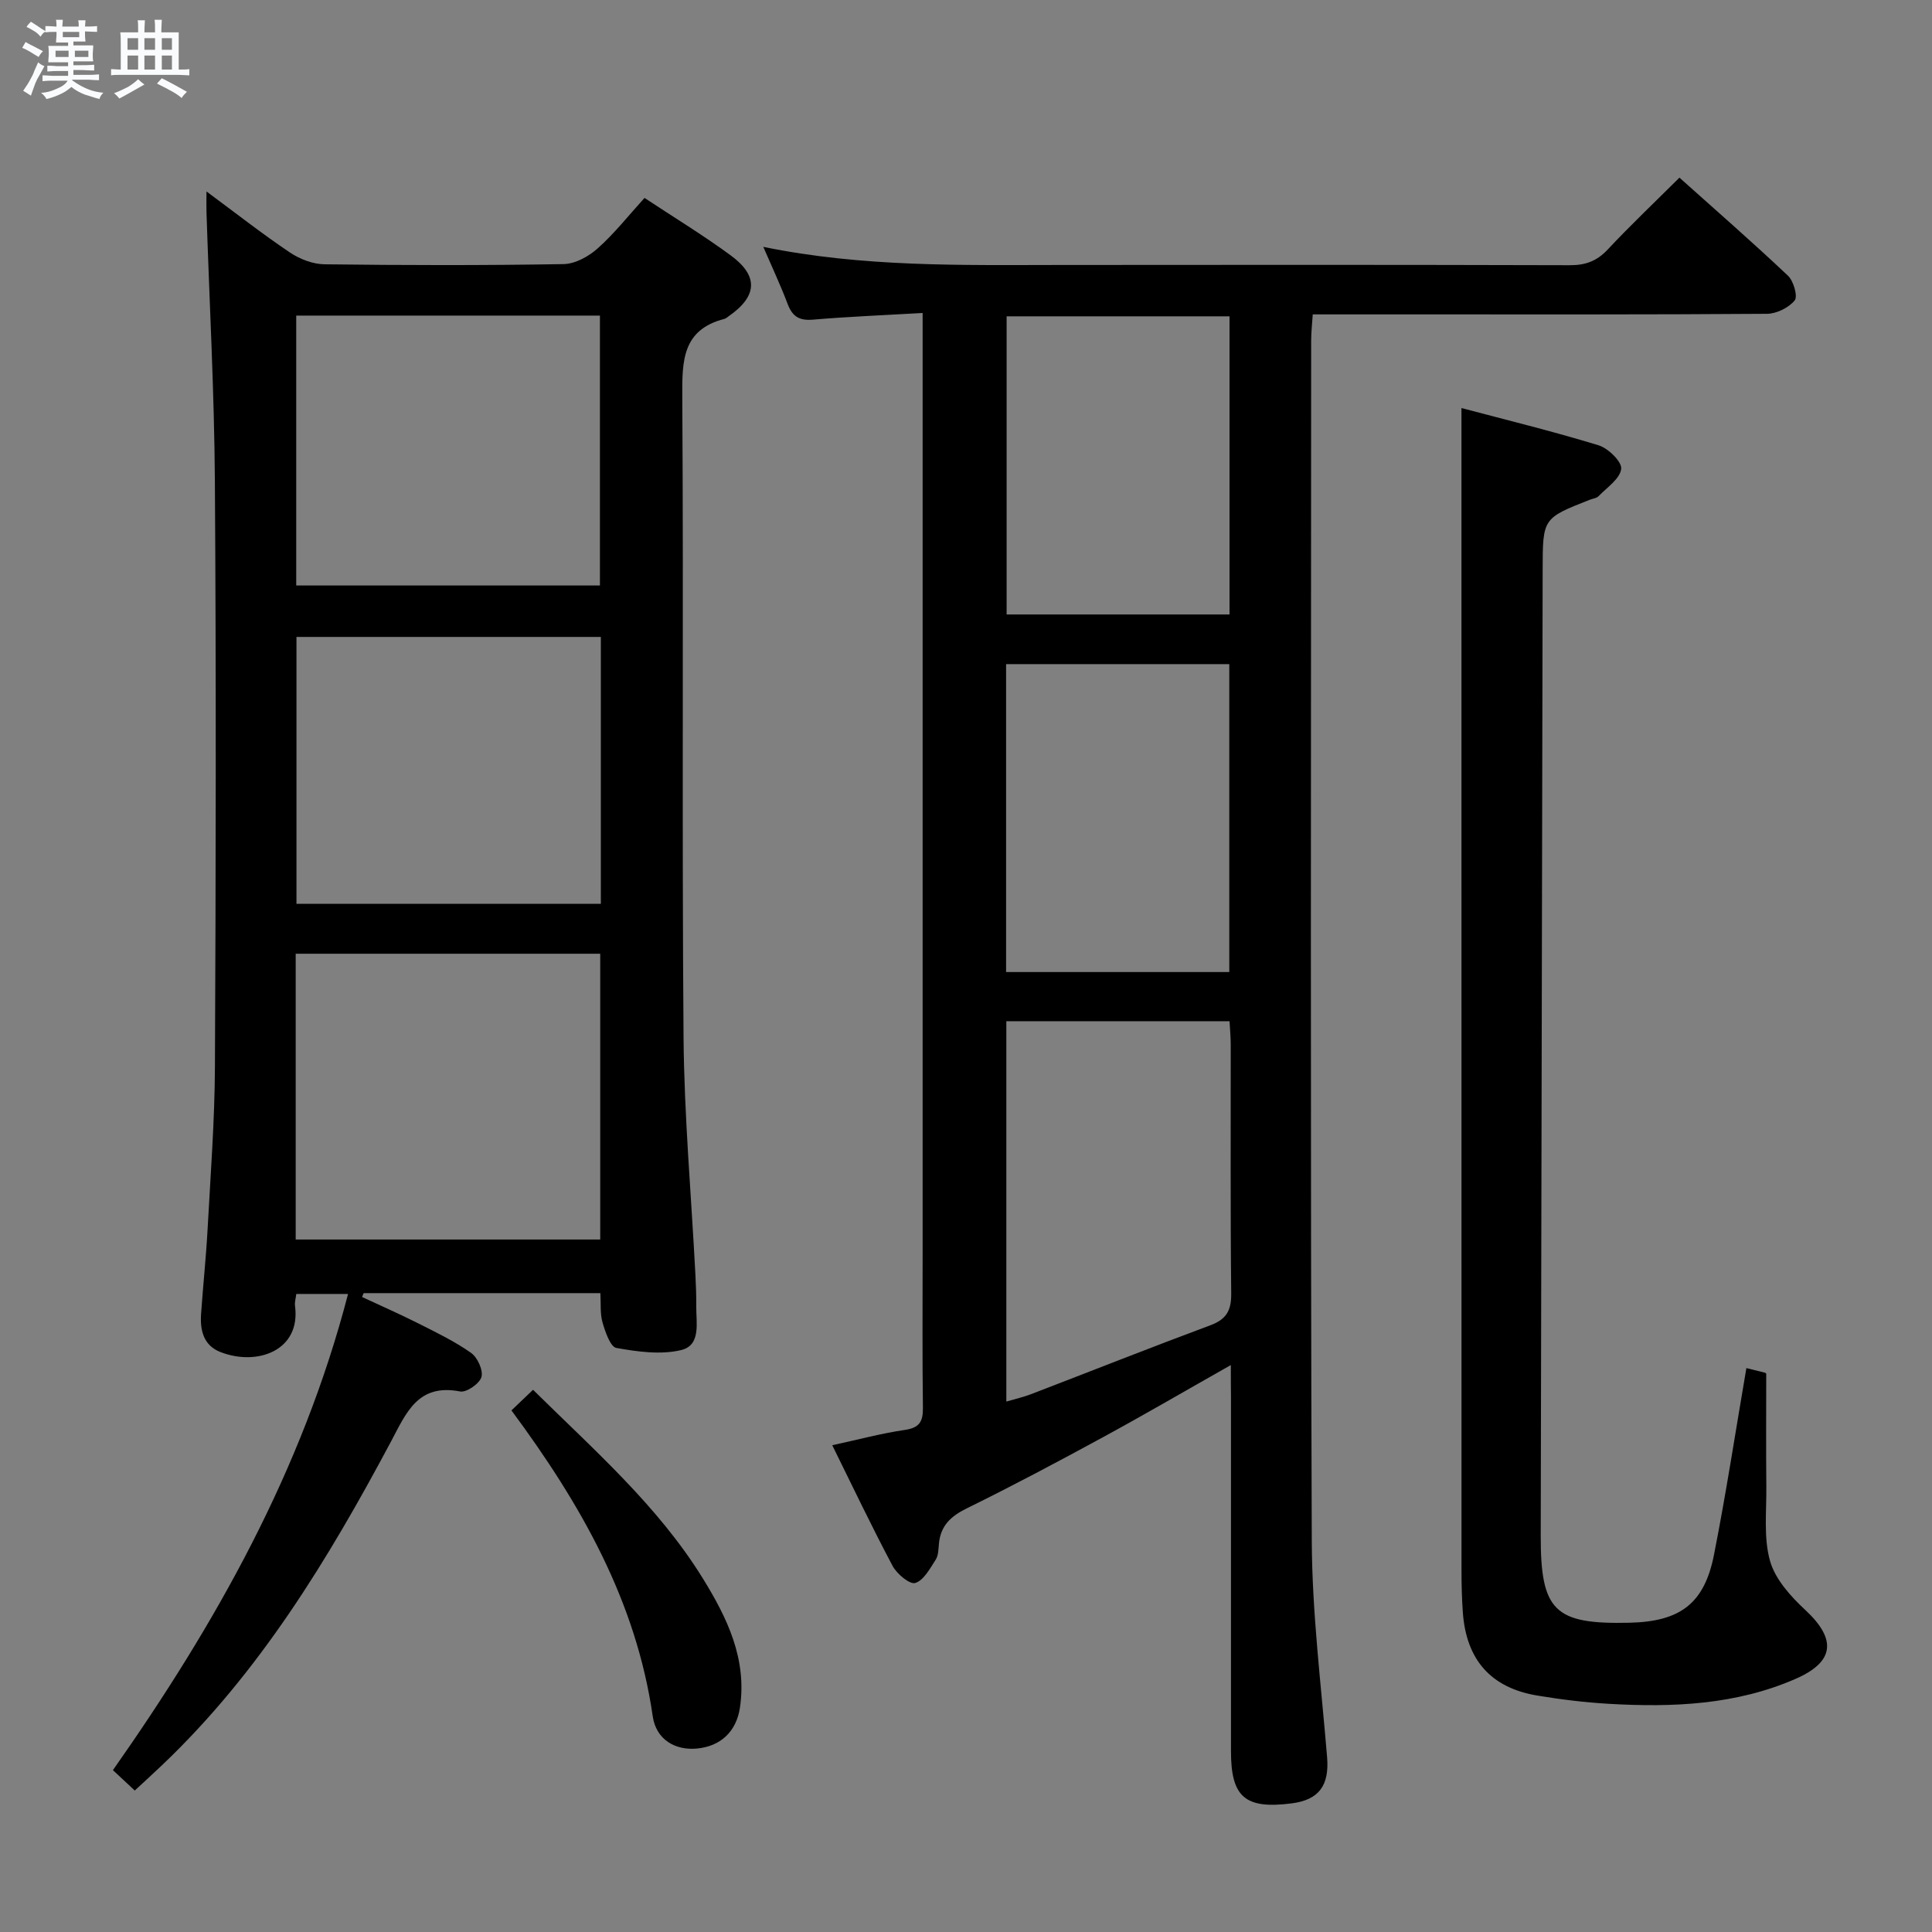 <svg enable-background="new 0 0 400 400" viewBox="0 0 400 400" xmlns="http://www.w3.org/2000/svg"><rect x="0" y="0" width="400" height="400" fill="#808080" stroke="none"/><path d="m6.8 9.5c.6.3 1.3.7 2.1 1.1-.4.4-.7.8-.9 1.2-.7-.4-1.3-.8-1.8-1.1s-1.1-.6-1.6-.8c.2-.4.5-.8.7-1.2.4.2.8.5 1.5.8zm.9 6.9c-.3.6-.5 1.1-.7 1.7s-.4 1.1-.6 1.7c-.6-.4-1.1-.7-1.6-1 .7-1 1.2-1.8 1.5-2.4.3-.5.6-1.1.8-1.7.3-.6.5-1.2.8-1.8.3.3.8.6 1.3.8-.7 1.3-1.2 2.2-1.5 2.7zm.1-11c.4.3 1 .7 1.7 1.1-.5.2-.8.6-1.1 1.1-.5-.6-1-1-1.4-1.2s-.9-.6-1.5-.8c.2-.4.5-.7.9-1.1.5.3.9.6 1.4.9zm10.5 13.1c1 .4 2 .6 3.1.7-.4.4-.7.8-.8 1.3-.9-.2-1.9-.6-3-.9-1-.4-2-.9-2.8-1.6-.5.4-1.1.9-1.9 1.3s-1.9.9-3.3 1.2c-.1-.3-.5-.8-1.1-1.3 1 0 2.1-.3 3.2-.8 1.2-.5 1.9-1 2.3-1.7h-3.2c-.4 0-1 0-2 .1v-1.2c1 0 1.7.1 2 .1h3.3v-1h-2.3c-.2 0-.9 0-2 .1v-1.2c1.2 0 1.9.1 2 .1h2.3v-.8h-4.1c0-.7.1-1.2.1-1.6 0-.5 0-1.1-.1-1.8h4.1v-.7h-2.5c0-.6.1-1.1.1-1.6v-.6h-.5c-.4 0-1 0-1.8.1v-1.3c1.2 0 1.9.1 2.1.1h.2c0-.3 0-.8-.1-1.4h1.4c0 .6-.1 1-.1 1.4h3.4c0-.4 0-.8-.1-1.3h1.5c0 .4-.1.9-.1 1.3.7 0 1.5 0 2.5-.1v1.2c-1 0-1.8-.1-2.5-.1v.6c0 .3 0 .8.1 1.5h-2.5v.8h4.1c0 .7-.1 1.3-.1 1.8s0 1 .1 1.5h-4.1v.8h1.4c.8 0 1.8 0 2.9-.1v1.2c-1 0-1.9-.1-2.8-.1h-1.5v1h3.2c.3 0 1 0 2.1-.1v1.2c-1.1 0-1.8-.1-2.1-.1h-3.4l-.1.1c1.4 1 2.4 1.5 3.4 1.9zm-4.1-6.7v-1.3h-2.7v1.3zm2.2-4.1v-1.1h-3.4v1.1zm1.9 4.1v-1.3h-2.8v1.3z" fill="#fafbfc"/><path d="m37 6.7v2.3 5.4c1 0 1.8 0 2.2-.1v1.3c-.6 0-1.5-.1-2.5-.1h-11.9c-.7 0-1.3 0-1.8.1v-1.3c.5 0 1.1.1 2 .1v-5.2c0-1 0-1.8-.1-2.5h3.7c0-1.3 0-2.1-.1-2.5h1.5c0 .4-.1 1.3-.1 2.5h2.2c0-1.2 0-2.1-.1-2.6h1.5c0 .4-.1 1.3-.1 2.6zm-12.3 13.7c-.3-.4-.7-.8-1.1-1.1 1.1-.4 2.1-.9 2.9-1.3.8-.5 1.5-1 2.1-1.6.4.4.9.8 1.3 1.1-2.5 1.4-4.2 2.4-5.2 2.9zm3.9-10.1v-2.4h-2.2v2.4zm0 4.1v-2.9h-2.2v2.9zm3.5-4.1v-2.4h-2.2v2.4zm0 4.1v-2.9h-2.2v2.9zm.4 2.9 1-1.1c.6.3 1.4.7 2.5 1.3s2 1.1 2.7 1.5c-.4.4-.8.8-1.1 1.3-.8-.8-2.5-1.7-5.1-3zm3.1-7v-2.4h-2.1v2.4zm0 4.1v-2.9h-2.1v2.9z" fill="#fafbfc"/><g fill="#000001"><path d="m254.83 282.62c-9.37 5.3-17.81 10.23-26.38 14.89-9.35 5.09-18.76 10.09-28.31 14.79-3.3 1.62-5.38 3.58-5.74 7.25-.11 1.15-.1 2.49-.69 3.39-1.18 1.83-2.48 4.27-4.22 4.8-1.14.35-3.81-1.88-4.69-3.54-4.28-8.05-8.2-16.29-12.49-24.98 5.4-1.17 10.17-2.46 15.03-3.17 3-.44 3.77-1.7 3.74-4.55-.14-10.66-.06-21.33-.06-32 0-62.66 0-125.33 0-187.99 0-1.96 0-3.93 0-6.71-7.91.46-15.33.75-22.72 1.38-2.83.24-4.25-.66-5.23-3.25-1.45-3.85-3.21-7.58-5.04-11.82 20.59 4.22 41.04 3.77 61.48 3.75 35.17-.04 70.33-.05 105.5.05 3.25.01 5.6-.85 7.84-3.24 4.66-4.98 9.62-9.68 14.86-14.89 7.52 6.73 15.13 13.37 22.47 20.3 1.16 1.1 2.07 4.28 1.39 5.12-1.23 1.51-3.74 2.75-5.72 2.77-24.66.18-49.33.12-74 .12-6.49 0-12.98 0-20.06 0-.12 1.95-.33 3.69-.33 5.43-.02 82.83-.17 165.66.13 248.49.06 14.93 1.94 29.86 3.17 44.77.48 5.81-1.61 8.86-7.34 9.59-9.63 1.23-12.56-1.28-12.56-10.79 0-24.5 0-49 0-73.5-.03-1.83-.03-3.65-.03-6.46zm-46.48-71.19v78.75c1.94-.57 3.54-.93 5.06-1.51 12.4-4.76 24.74-9.66 37.19-14.29 3.36-1.25 4.35-3.1 4.31-6.62-.19-17.16-.08-34.33-.1-51.49 0-1.59-.16-3.18-.25-4.83-15.67-.01-30.77-.01-46.21-.01zm-.05-10.18h46.21c0-21.4 0-42.46 0-63.75-15.54 0-30.76 0-46.21 0zm46.26-135.76c-15.84 0-31.06 0-46.15 0v61.73h46.15c0-20.77 0-41.17 0-61.73z"/><path d="m133.44 40.98c6.01 3.98 12.11 7.68 17.84 11.89 5.84 4.29 5.53 8.48-.45 12.63-.27.19-.54.44-.85.52-8.75 2.26-8.76 8.71-8.72 16.16.28 44.16-.09 88.32.26 132.48.13 16.43 1.61 32.86 2.46 49.29.11 2.16.19 4.33.17 6.5-.03 3.42 1.03 8.08-3.14 9.07-4.22 1.01-9 .34-13.39-.44-1.25-.22-2.29-3.29-2.86-5.23-.54-1.83-.33-3.88-.46-6.12-16.57 0-32.79 0-49.01 0-.11.27-.22.53-.33.8 3.91 1.82 7.87 3.56 11.72 5.5 3.7 1.87 7.48 3.69 10.85 6.07 1.33.94 2.54 3.58 2.15 4.99-.38 1.36-3.09 3.25-4.41 3-8.8-1.71-11.17 4.46-14.37 10.46-12.96 24.29-27.18 47.74-47.37 66.93-1.79 1.7-3.62 3.37-5.63 5.23-1.58-1.47-2.88-2.69-4.52-4.22 21.24-30.23 39.18-62 48.68-98.59-3.84 0-7.18 0-10.72 0-.1.88-.36 1.7-.26 2.47 1.24 9.3-7.89 12.53-15.48 9.54-3.47-1.37-4.2-4.5-3.97-7.86.4-5.8 1.02-11.59 1.34-17.4.61-11.28 1.48-22.57 1.53-33.87.19-40.33.26-80.66-.01-120.99-.12-18.63-1.14-37.25-1.74-55.87-.04-1.13 0-2.26 0-4.28 6.11 4.52 11.54 8.78 17.25 12.62 2.04 1.38 4.76 2.43 7.18 2.46 16.5.21 33 .24 49.49-.04 2.41-.04 5.21-1.58 7.08-3.26 3.47-3.09 6.37-6.79 9.69-10.44zm-72.22 215.65h63.05c0-19.95 0-39.53 0-59.17-21.19 0-42.05 0-63.05 0zm.11-135.41h62.88c0-18.79 0-37.32 0-55.88-21.12 0-41.87 0-62.88 0zm63.07 10.65c-21.39 0-42.24 0-63.02 0v55.25h63.02c0-18.59 0-36.71 0-55.25z"/><path d="m361.57 283.25c1.26.31 2.56.62 3.84.95.14.03.24.19.27.21 0 7.87-.06 15.67.02 23.46.05 5.14-.59 10.53.77 15.32 1.08 3.8 4.28 7.34 7.32 10.16 6.45 6.01 6.1 10.68-2.01 14.23-12.35 5.4-25.45 5.94-38.65 5.18-4.96-.29-9.93-.89-14.83-1.71-9.65-1.6-14.75-7.42-15.44-17.29-.2-2.82-.27-5.66-.27-8.49-.01-68.47-.01-136.94-.01-205.41 0-11.56 0-23.13 0-35.38 9 2.39 18.78 4.78 28.38 7.71 2 .61 4.87 3.42 4.69 4.89-.25 2.06-2.95 3.85-4.7 5.66-.42.43-1.22.49-1.83.74-9.73 3.83-9.71 3.83-9.73 14.53-.13 66.63-.28 133.27-.4 199.9-.03 15.64 2.84 18.42 18.39 18.06 10.48-.24 15.49-3.96 17.48-14.06 2.51-12.69 4.45-25.49 6.71-38.66z"/><path d="m105.89 292.01c1.73-1.65 3.03-2.89 4.47-4.27 12.68 12.52 25.88 24.04 35.17 39.08 5.04 8.16 9.15 16.65 7.67 26.71-.73 4.94-3.98 8.04-8.94 8.49-4.44.41-8.42-1.83-9.12-6.69-3.43-23.77-14.8-43.81-29.25-63.32z"/></g></svg>